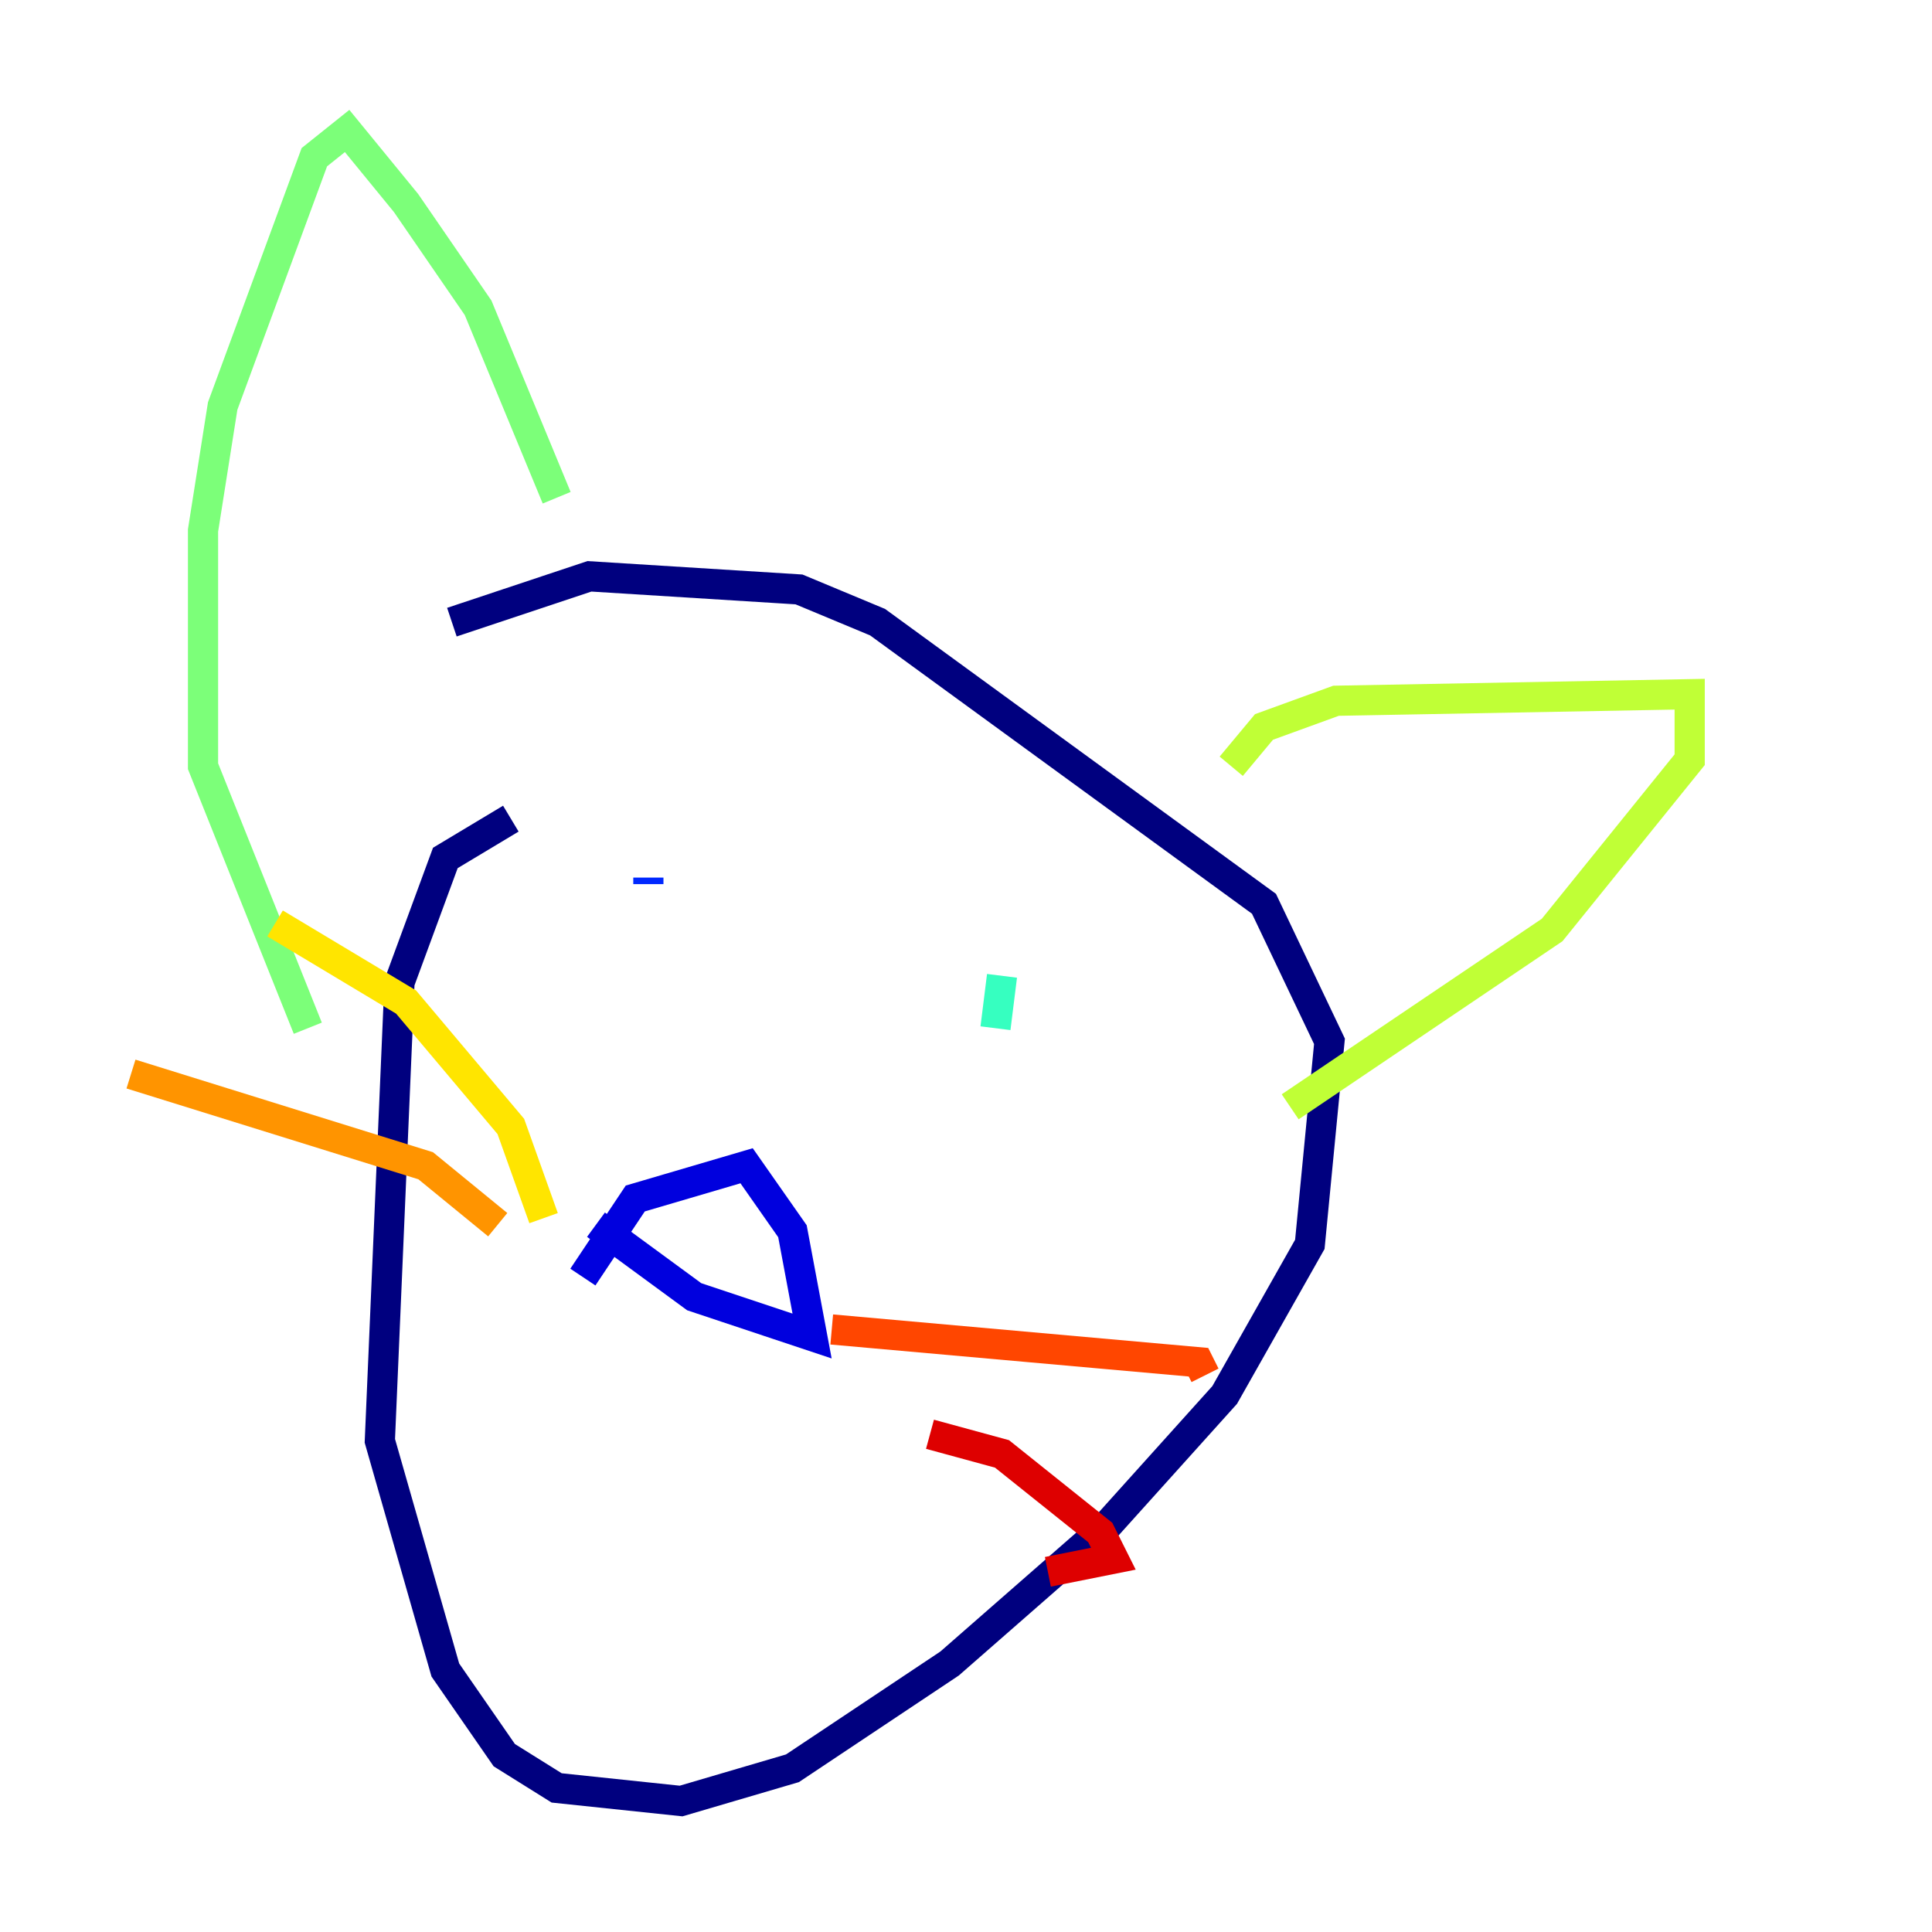 <?xml version="1.0" encoding="utf-8" ?>
<svg baseProfile="tiny" height="128" version="1.2" viewBox="0,0,128,128" width="128" xmlns="http://www.w3.org/2000/svg" xmlns:ev="http://www.w3.org/2001/xml-events" xmlns:xlink="http://www.w3.org/1999/xlink"><defs /><polyline fill="none" points="33.844,54.237 29.505,56.841 26.468,65.085 25.166,95.458 29.505,110.644 33.41,116.285 36.881,118.454 45.125,119.322 52.502,117.153 62.915,110.21 73.329,101.098 81.139,92.42 86.78,82.441 88.081,68.99 83.742,59.878 58.142,41.22 52.936,39.051 39.051,38.183 29.939,41.22" stroke="#00007f" stroke-width="2" /><polyline fill="none" points="38.617,84.61 42.088,79.403 49.464,77.234 52.502,81.573 53.803,88.515 45.993,85.912 39.485,81.139" stroke="#0000de" stroke-width="2" /><polyline fill="none" points="42.956,58.142 42.956,58.576" stroke="#0028ff" stroke-width="2" /><polyline fill="none" points="61.614,65.519 61.614,65.519" stroke="#0080ff" stroke-width="2" /><polyline fill="none" points="69.858,63.783 69.858,63.783" stroke="#00d4ff" stroke-width="2" /><polyline fill="none" points="65.953,68.122 66.386,64.651" stroke="#36ffc0" stroke-width="2" /><polyline fill="none" points="36.881,32.976 31.675,20.393 26.902,13.451 22.997,8.678 20.827,10.414 14.752,26.902 13.451,35.146 13.451,50.766 20.393,68.122" stroke="#7cff79" stroke-width="2" /><polyline fill="none" points="81.573,50.766 83.742,48.163 88.515,46.427 111.946,45.993 111.946,50.332 102.834,61.614 85.478,73.329" stroke="#c0ff36" stroke-width="2" /><polyline fill="none" points="36.014,80.705 33.844,74.63 26.902,66.386 18.224,61.18" stroke="#ffe500" stroke-width="2" /><polyline fill="none" points="32.976,81.139 28.203,77.234 8.678,71.159" stroke="#ff9400" stroke-width="2" /><polyline fill="none" points="55.105,88.081 79.403,90.251 79.837,91.119" stroke="#ff4600" stroke-width="2" /><polyline fill="none" points="61.614,95.024 66.386,96.325 72.895,101.532 73.763,103.268 69.424,104.136" stroke="#de0000" stroke-width="2" /><polyline fill="none" points="41.22,97.627 41.22,97.627" stroke="#7f0000" stroke-width="2" /></svg>